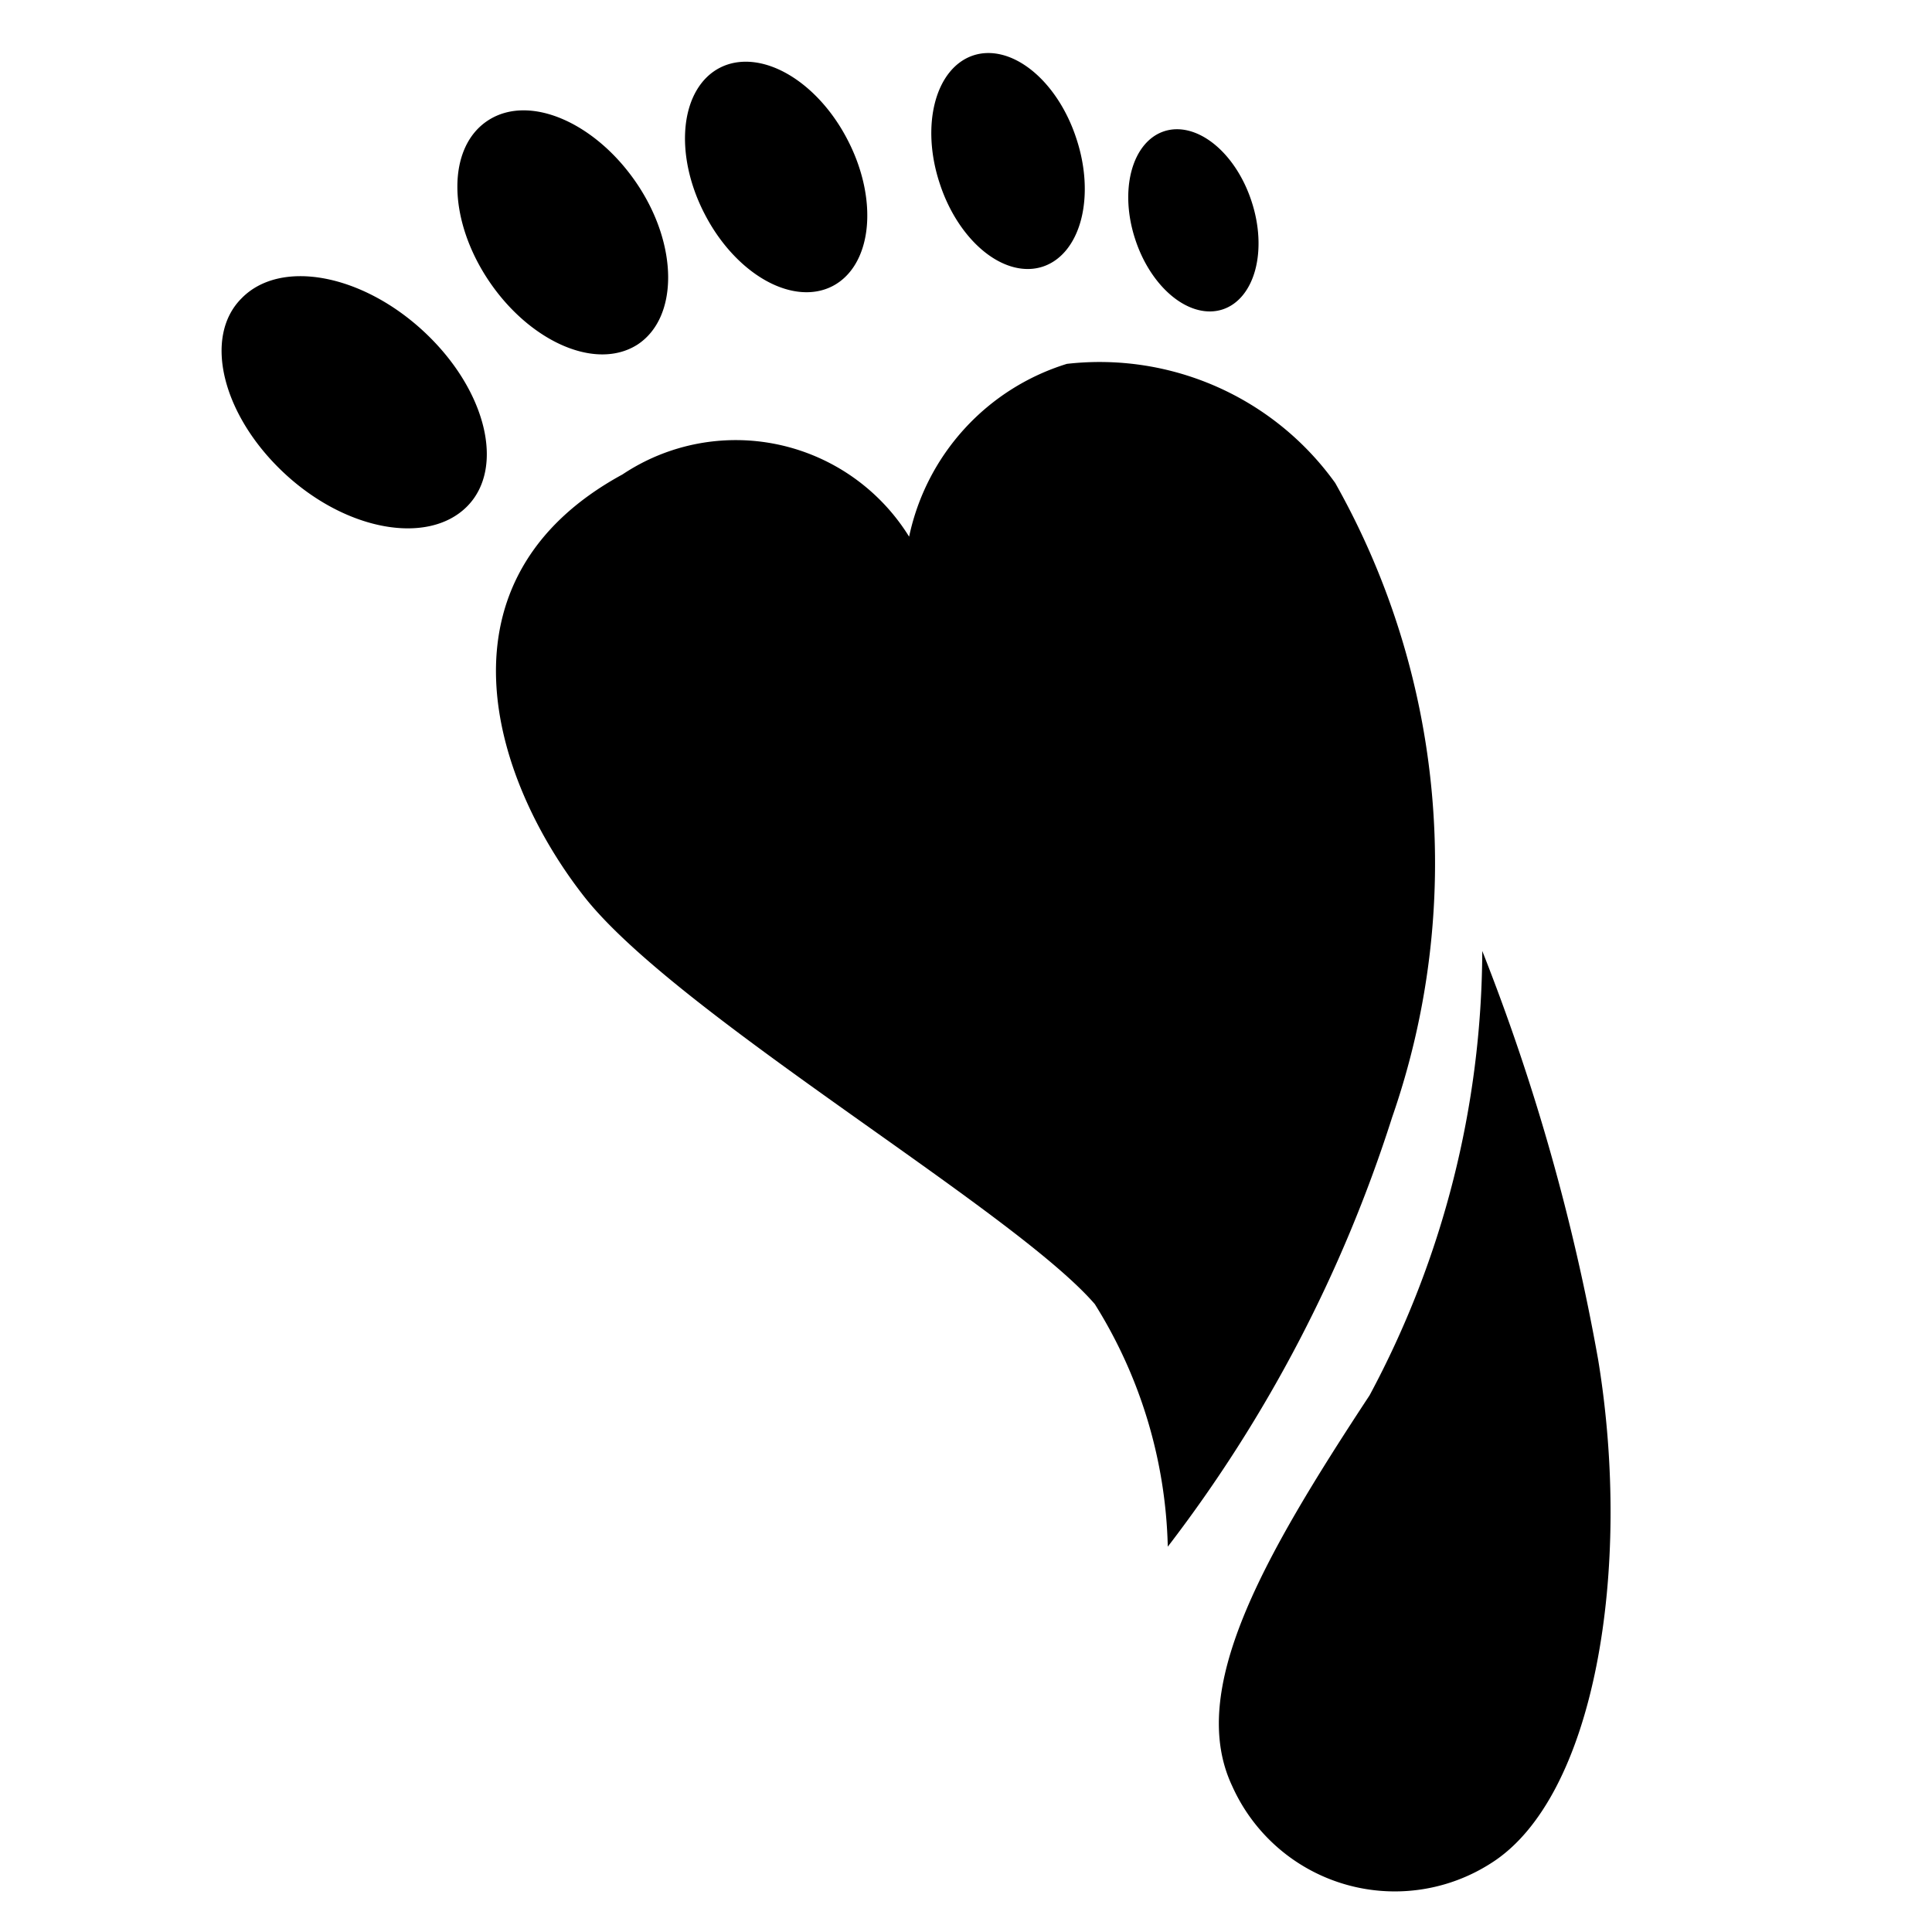 <?xml version="1.0" standalone="no"?><!DOCTYPE svg PUBLIC "-//W3C//DTD SVG 1.1//EN" "http://www.w3.org/Graphics/SVG/1.1/DTD/svg11.dtd"><svg t="1560312941795" class="icon" style="" viewBox="0 0 1024 1024" version="1.1" xmlns="http://www.w3.org/2000/svg" p-id="2321" xmlns:xlink="http://www.w3.org/1999/xlink" width="400" height="400"><defs><style type="text/css"></style></defs><path d="M707.698 256a153.6 153.6 0 0 0-142.222-63.147A122.311 122.311 0 0 0 481.849 284.444a108.089 108.089 0 0 0-151.893-32.996C227.556 307.2 260.551 412.444 309.476 475.022s227.556 166.116 270.791 216.178a253.156 253.156 0 0 1 38.684 128.569 744.676 744.676 0 0 0 118.898-227.556 410.169 410.169 0 0 0-30.151-336.213zM847.076 720.782a1124.124 1124.124 0 0 0-61.44-216.747A501.76 501.76 0 0 1 725.902 739.556c-56.889 86.471-96.711 156.444-72.818 207.076a94.436 94.436 0 0 0 137.102 40.96c55.182-34.702 75.093-155.876 56.889-266.809zM128 158.151c-20.48 20.48-10.24 62.009 22.756 92.729s76.231 38.116 96.711 17.636 10.24-62.009-22.756-92.729-76.231-38.684-96.711-17.636zM337.92 182.613c21.618-14.222 21.618-52.338 0-84.764s-56.889-48.356-79.076-34.133-21.618 52.338 0 84.764 56.889 48.356 79.076 34.133z" p-id="2322"></path><path d="M373.461 113.371a64.853 42.667 62.69 1 0 75.822-39.151 64.853 42.667 62.69 1 0-75.822 39.151Z" p-id="2323"></path><path d="M498.077 97.247a58.596 38.116 71.8 1 0 72.417-23.81 58.596 38.116 71.8 1 0-72.417 23.81Z" p-id="2324"></path><path d="M601.719 126.911a49.493 32.427 71.8 1 0 61.609-20.256 49.493 32.427 71.8 1 0-61.609 20.256Z" p-id="2325"></path></svg>